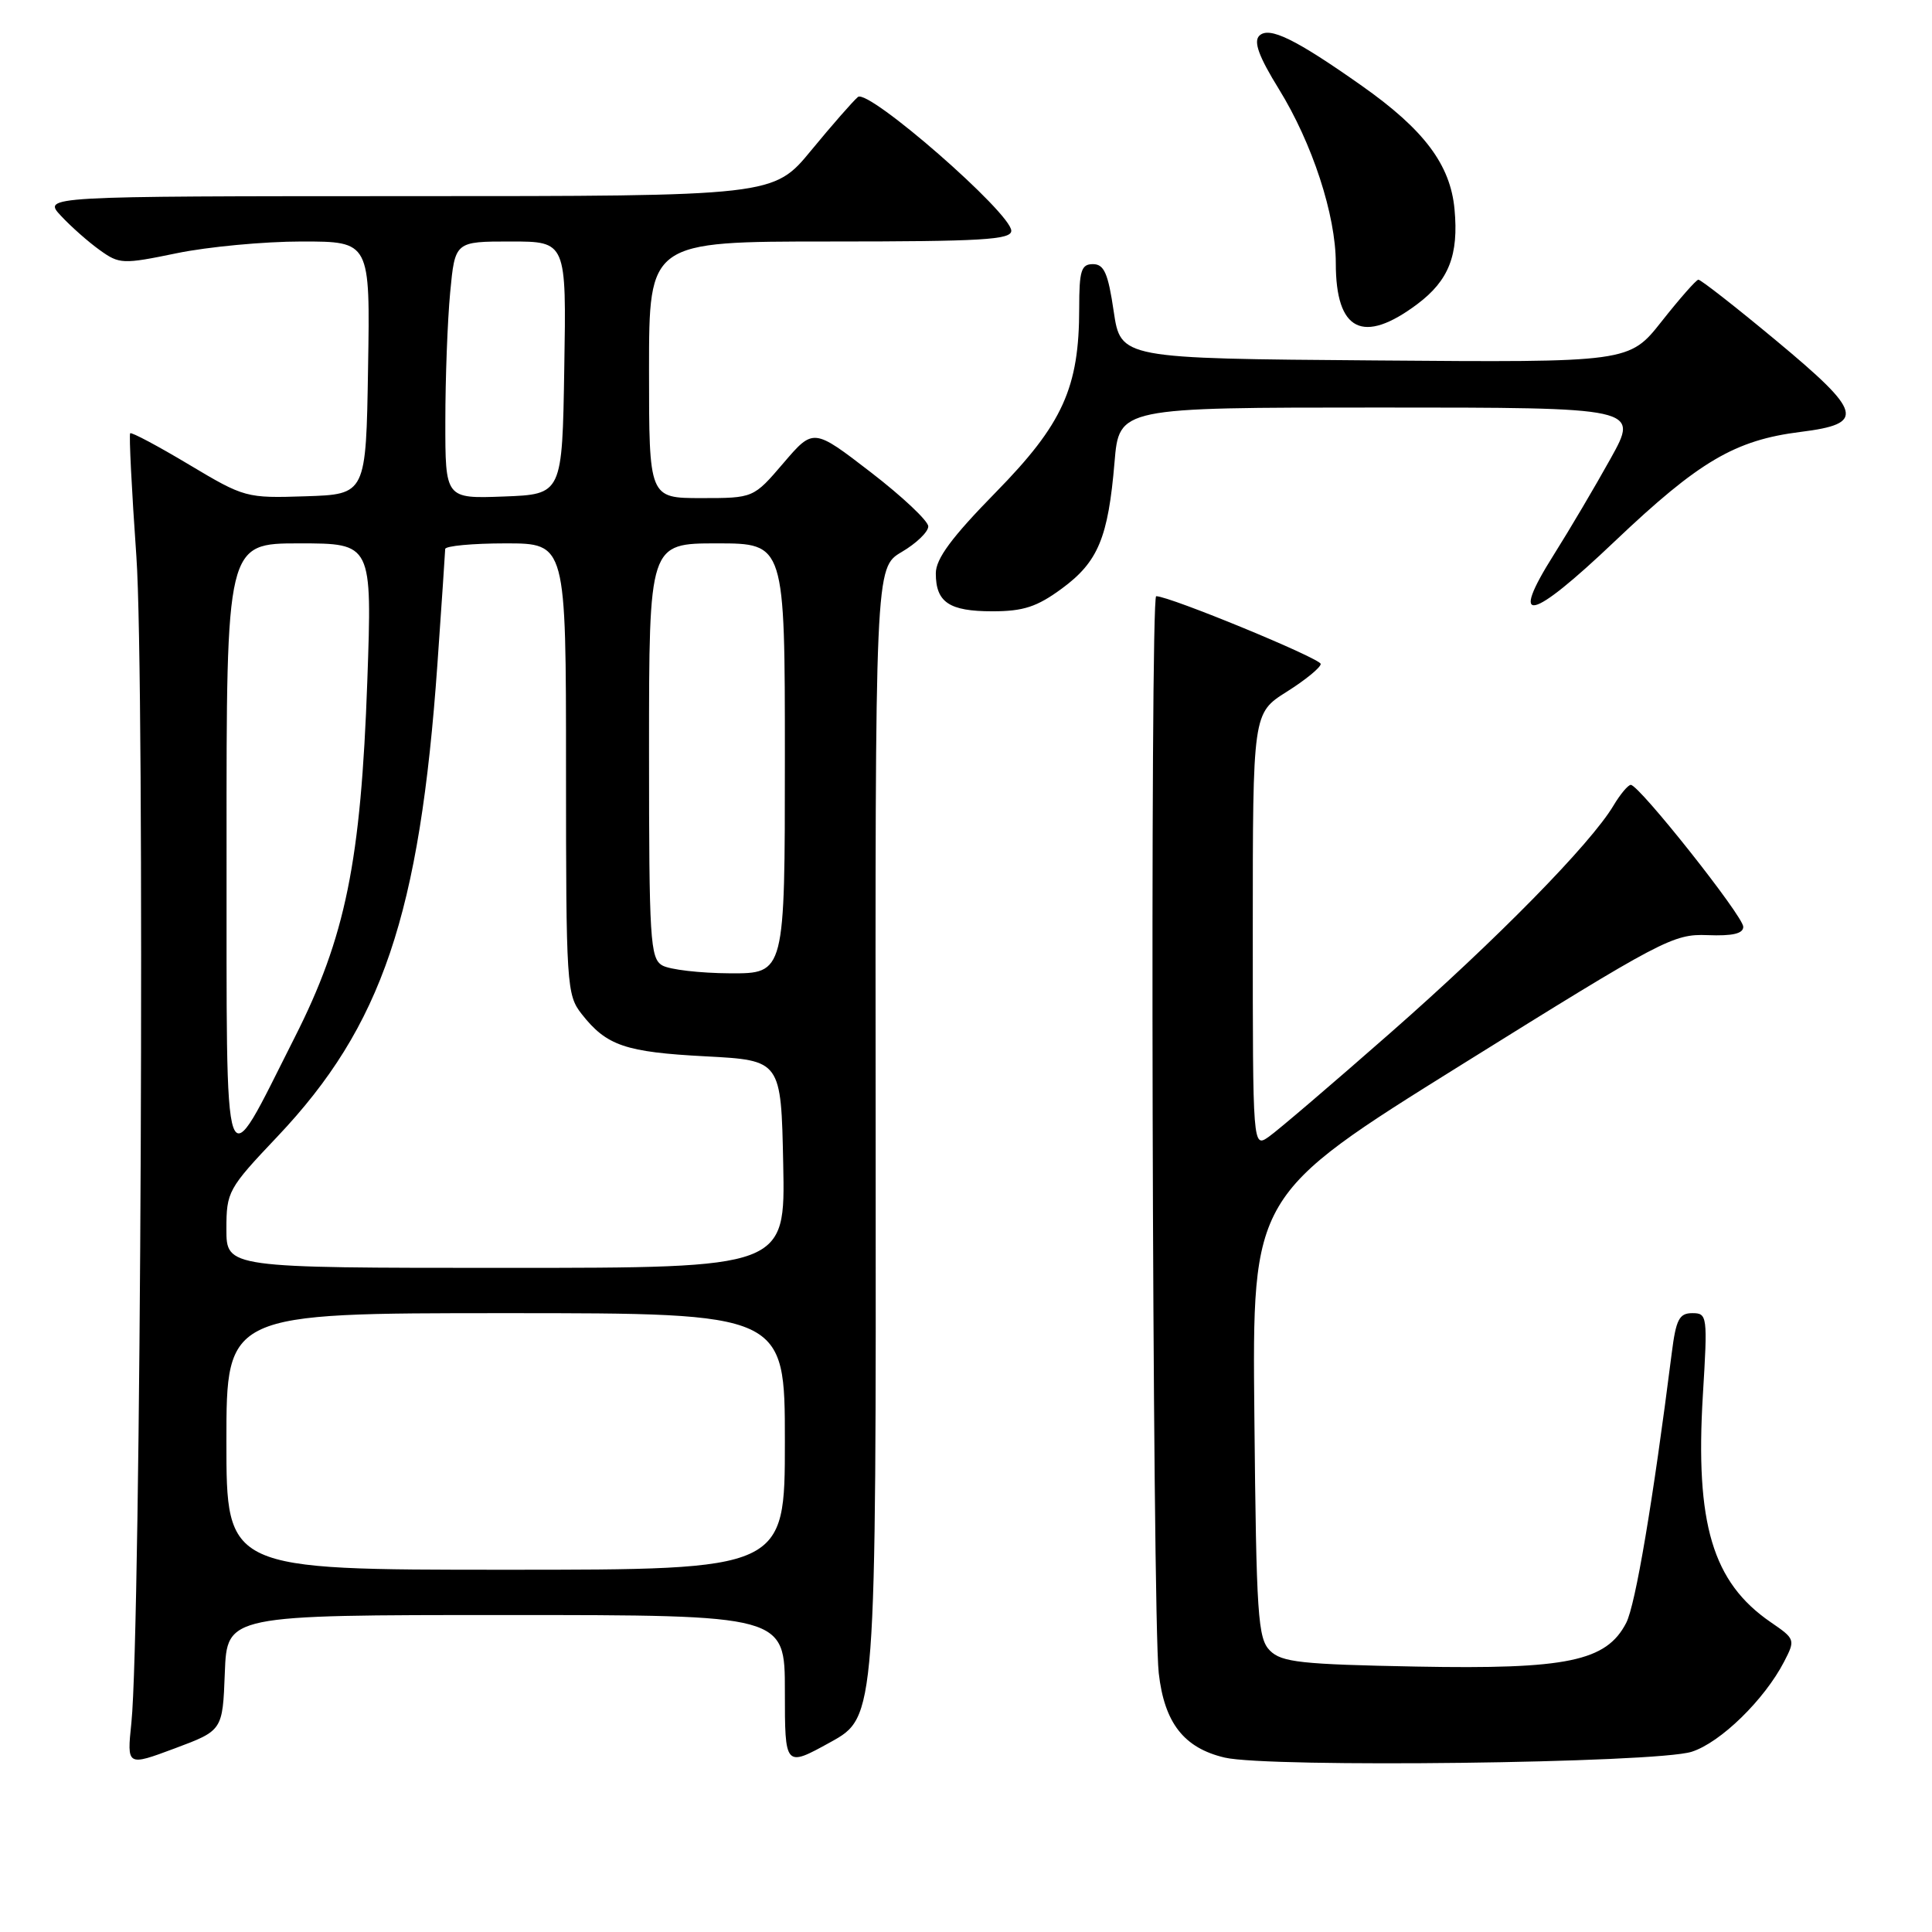 <?xml version="1.0" encoding="UTF-8" standalone="no"?>
<!DOCTYPE svg PUBLIC "-//W3C//DTD SVG 1.1//EN" "http://www.w3.org/Graphics/SVG/1.1/DTD/svg11.dtd" >
<svg xmlns="http://www.w3.org/2000/svg" xmlns:xlink="http://www.w3.org/1999/xlink" version="1.1" viewBox="0 0 256 256">
 <g >
 <path fill="currentColor"
d=" M 29.79 221.65 C 30.08 214.00 30.08 214.00 67.04 214.00 C 104.00 214.00 104.00 214.00 104.00 224.09 C 104.00 234.18 104.00 234.18 110.05 230.84 C 116.09 227.50 116.09 227.50 116.03 151.36 C 115.96 75.22 115.96 75.22 119.48 73.14 C 121.42 72.00 123.00 70.48 123.00 69.75 C 123.00 69.03 119.57 65.80 115.39 62.58 C 107.78 56.72 107.78 56.72 103.81 61.36 C 99.84 66.00 99.84 66.00 92.92 66.00 C 86.00 66.00 86.00 66.00 86.00 49.00 C 86.00 32.00 86.00 32.00 110.00 32.00 C 130.08 32.00 134.00 31.77 134.00 30.58 C 134.00 28.23 115.06 11.71 113.68 12.85 C 113.03 13.40 110.25 16.57 107.50 19.91 C 102.50 25.99 102.50 25.99 54.08 25.99 C 5.65 26.00 5.65 26.00 8.08 28.60 C 9.41 30.03 11.72 32.07 13.22 33.14 C 15.82 35.01 16.26 35.03 23.43 33.55 C 27.55 32.70 35.00 32.00 39.98 32.00 C 49.05 32.00 49.05 32.00 48.77 48.75 C 48.50 65.50 48.50 65.50 40.50 65.76 C 32.62 66.02 32.39 65.95 25.04 61.56 C 20.93 59.10 17.43 57.24 17.25 57.41 C 17.08 57.59 17.45 64.93 18.07 73.72 C 19.22 89.89 18.68 215.96 17.41 228.27 C 16.81 234.04 16.81 234.04 23.16 231.67 C 29.50 229.30 29.50 229.30 29.79 221.65 Z  M 224.15 232.12 C 227.97 230.91 233.80 225.22 236.41 220.17 C 237.91 217.27 237.87 217.17 234.63 214.95 C 226.92 209.66 224.61 201.91 225.64 184.83 C 226.28 174.35 226.23 174.00 224.24 174.00 C 222.51 174.00 222.08 174.83 221.52 179.25 C 219.03 198.92 216.71 212.66 215.48 215.04 C 212.85 220.13 207.66 221.21 187.67 220.83 C 172.39 220.54 169.83 220.26 168.28 218.72 C 166.67 217.10 166.47 214.18 166.21 187.65 C 165.92 158.37 165.92 158.37 193.71 141.05 C 220.25 124.51 221.71 123.73 226.25 123.91 C 229.58 124.04 231.00 123.71 230.99 122.80 C 230.99 121.40 217.20 104.00 216.09 104.00 C 215.73 104.00 214.69 105.24 213.79 106.75 C 210.78 111.81 198.29 124.53 184.20 136.89 C 176.53 143.63 169.29 149.81 168.13 150.62 C 166.00 152.11 166.00 152.11 166.00 123.31 C 166.00 94.50 166.00 94.50 170.50 91.66 C 172.98 90.10 175.00 88.44 175.00 87.98 C 175.00 87.25 154.99 79.00 153.20 79.00 C 152.36 79.00 152.68 214.20 153.54 221.70 C 154.29 228.31 156.88 231.62 162.28 232.89 C 168.12 234.26 219.43 233.63 224.15 232.12 Z  M 140.71 77.98 C 145.50 74.46 146.84 71.25 147.68 61.25 C 148.29 54.00 148.29 54.00 182.73 54.00 C 217.17 54.00 217.17 54.00 213.42 60.75 C 211.36 64.46 207.97 70.20 205.89 73.50 C 199.89 83.01 202.76 82.38 213.96 71.73 C 225.12 61.13 229.88 58.32 238.59 57.23 C 247.23 56.15 246.84 54.68 235.34 45.12 C 229.97 40.65 225.33 37.03 225.04 37.06 C 224.74 37.09 222.56 39.57 220.19 42.57 C 215.88 48.03 215.88 48.03 182.19 47.76 C 148.50 47.50 148.50 47.50 147.57 41.25 C 146.83 36.21 146.30 35.00 144.82 35.00 C 143.27 35.00 143.00 35.85 143.00 40.82 C 143.00 51.38 140.83 56.17 131.94 65.24 C 126.09 71.21 124.00 74.04 124.00 75.97 C 124.00 79.81 125.77 81.00 131.50 81.00 C 135.61 81.00 137.41 80.41 140.71 77.98 Z  M 187.81 40.29 C 191.98 37.16 193.30 33.80 192.73 27.71 C 192.18 21.82 188.70 17.18 180.45 11.37 C 171.66 5.17 168.15 3.45 166.86 4.74 C 166.08 5.52 166.80 7.50 169.45 11.79 C 173.89 18.98 177.00 28.49 177.00 34.87 C 177.00 43.89 180.60 45.69 187.81 40.29 Z  M 30.00 191.00 C 30.00 174.00 30.00 174.00 67.00 174.00 C 104.00 174.00 104.00 174.00 104.00 191.00 C 104.00 208.00 104.00 208.00 67.00 208.00 C 30.00 208.00 30.00 208.00 30.00 191.00 Z  M 30.00 162.87 C 30.00 157.90 30.22 157.50 36.75 150.61 C 50.61 135.98 55.62 121.19 57.96 88.00 C 58.52 80.03 58.98 73.16 58.99 72.75 C 59.00 72.34 62.60 72.00 67.00 72.00 C 75.00 72.00 75.00 72.00 75.00 101.87 C 75.00 130.59 75.08 131.83 77.08 134.37 C 80.38 138.57 82.86 139.41 93.50 139.97 C 103.50 140.50 103.50 140.50 103.78 154.25 C 104.06 168.00 104.06 168.00 67.03 168.00 C 30.00 168.00 30.00 168.00 30.00 162.87 Z  M 30.02 112.25 C 30.00 72.00 30.00 72.00 39.66 72.00 C 49.31 72.00 49.31 72.00 48.67 90.25 C 47.82 114.17 45.79 124.17 39.03 137.50 C 29.37 156.59 30.05 158.50 30.02 112.25 Z  M 87.75 127.92 C 86.15 126.99 86.00 124.54 86.00 99.45 C 86.00 72.00 86.00 72.00 95.00 72.00 C 104.00 72.00 104.00 72.00 104.00 100.50 C 104.00 129.00 104.00 129.00 96.75 128.97 C 92.76 128.95 88.71 128.48 87.75 127.92 Z  M 59.01 55.79 C 59.01 50.13 59.30 42.46 59.65 38.75 C 60.29 32.00 60.29 32.00 67.67 32.00 C 75.05 32.00 75.05 32.00 74.77 48.75 C 74.50 65.50 74.50 65.50 66.75 65.79 C 59.00 66.08 59.00 66.08 59.01 55.79 Z "/>
</g>
</svg>